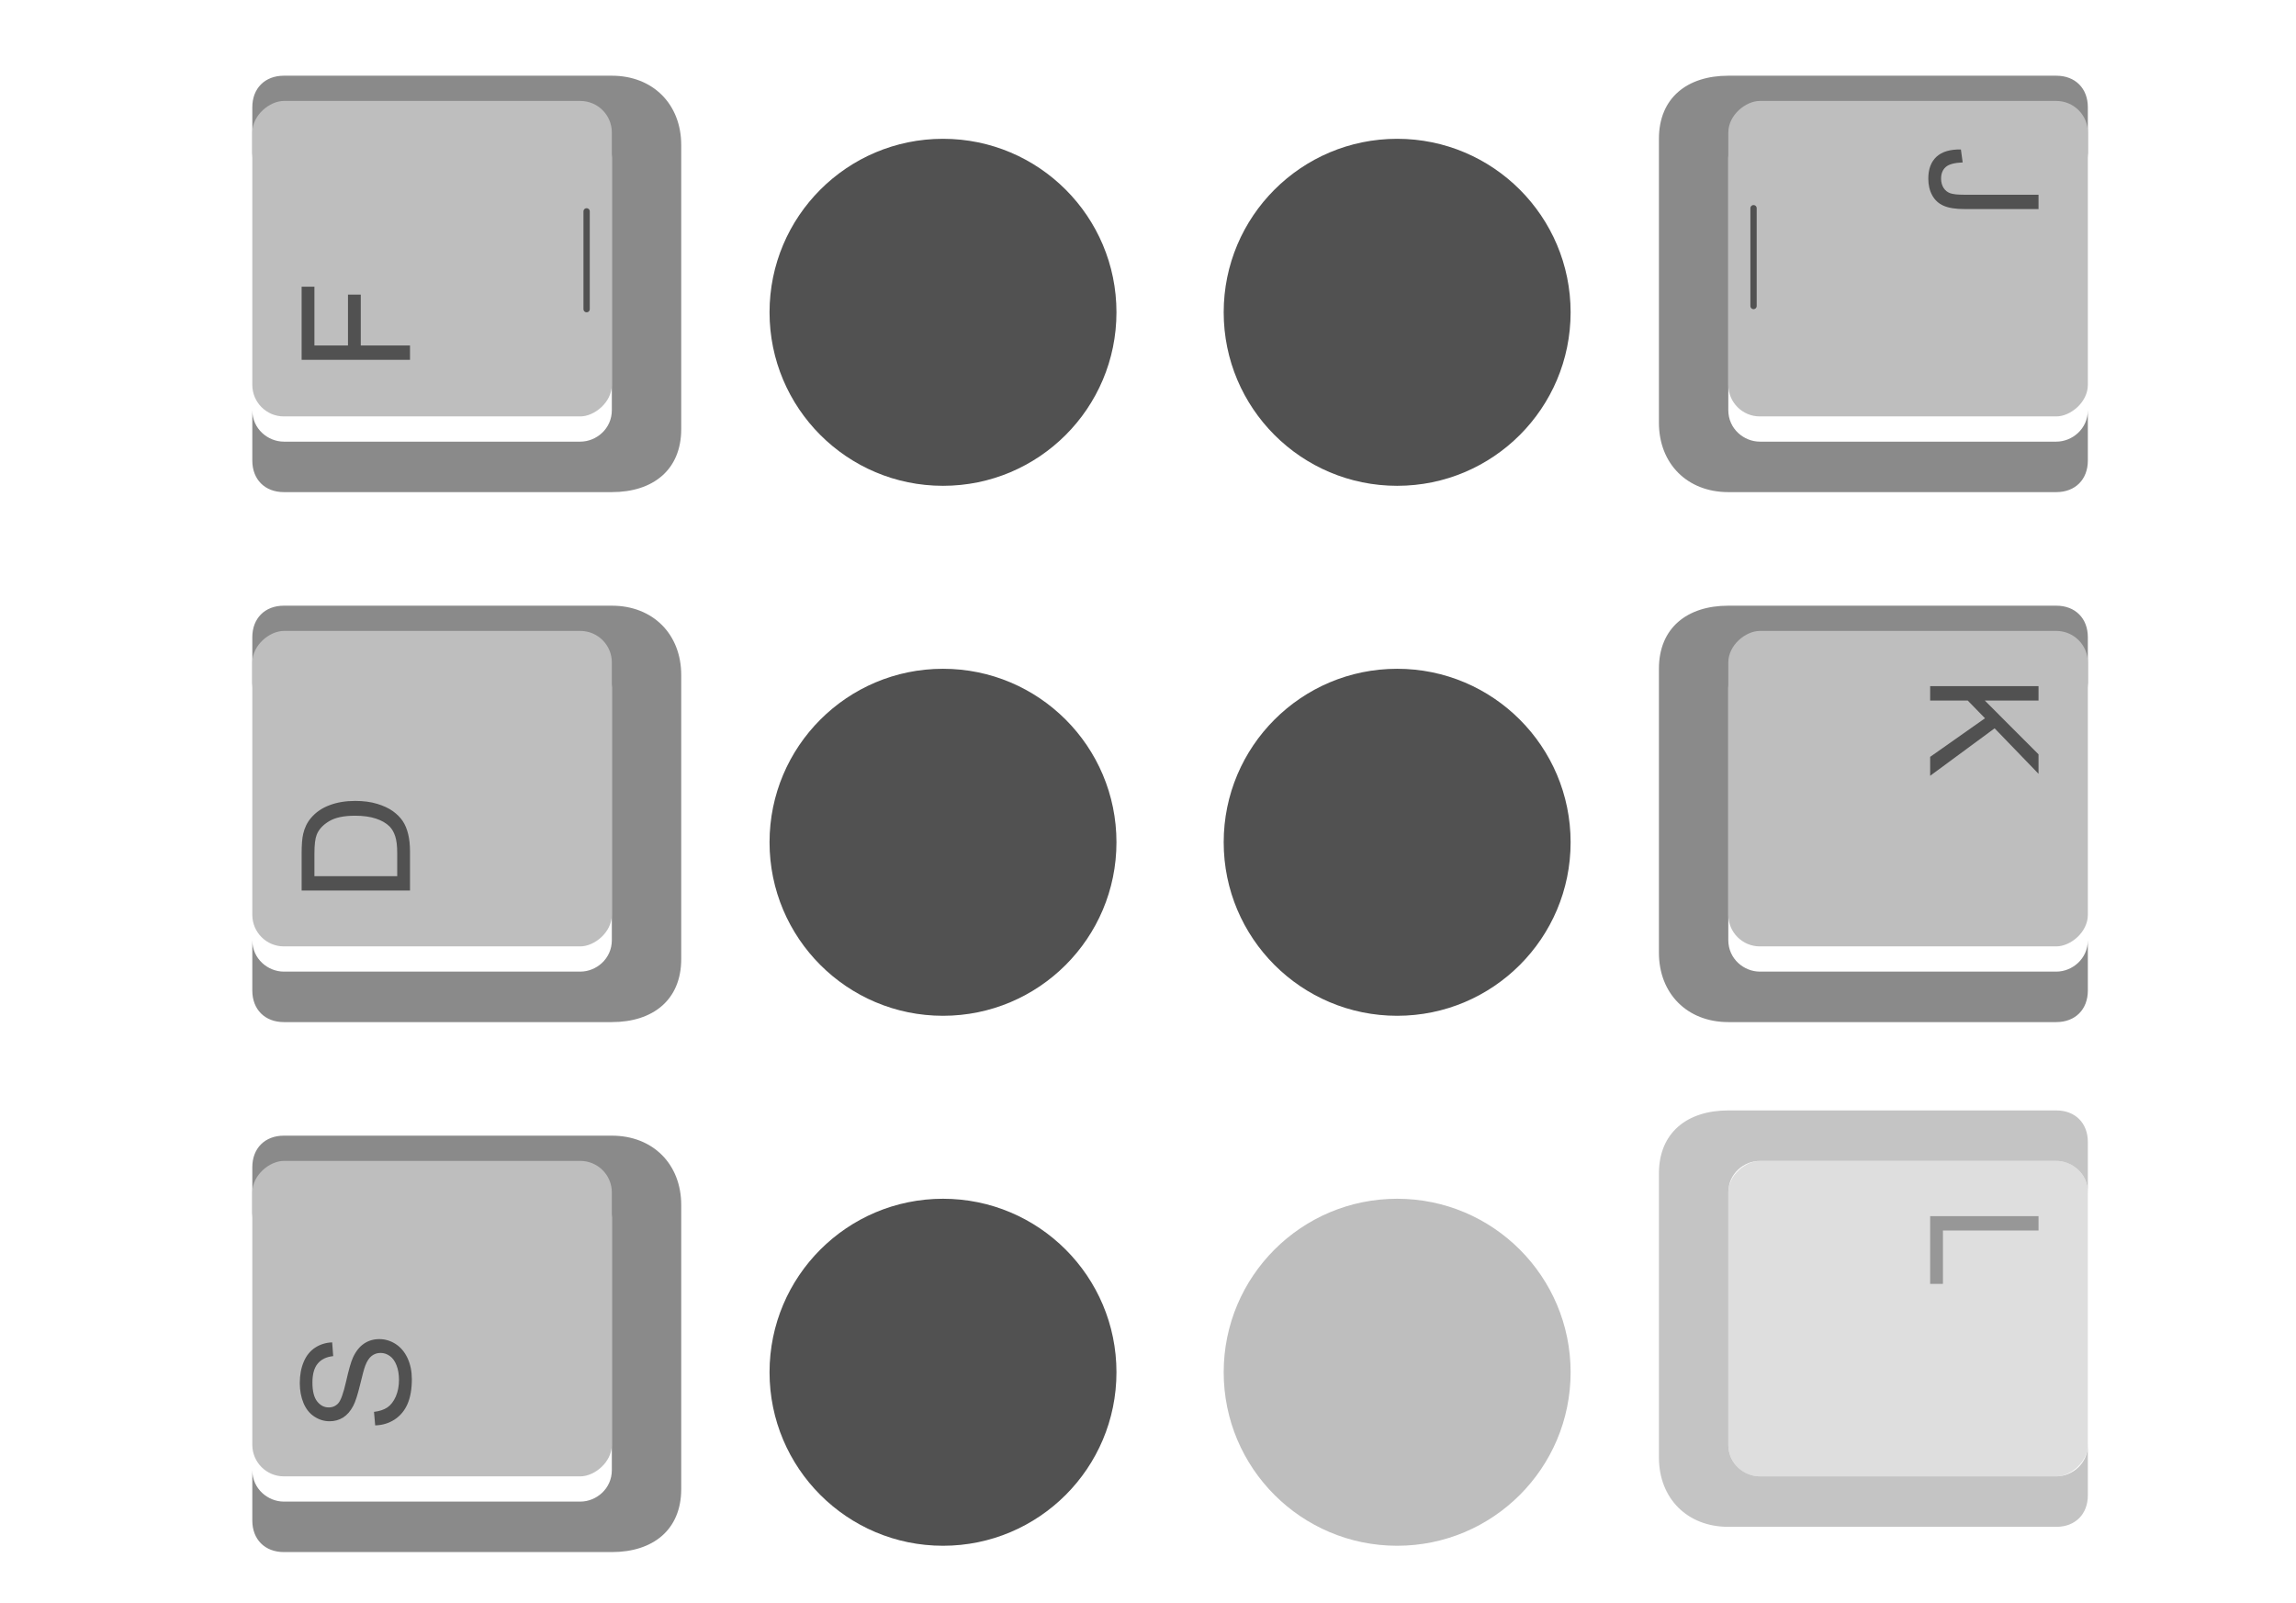 <svg width="364" height="254" viewBox="0 0 364 254" fill="none" xmlns="http://www.w3.org/2000/svg">
<g filter="url(#filter0_d_20_105)">
<path d="M97 74L45 74C42 74 40 72 40 69L40 61C40 64 42.5 66 45 66L92 66C94.5 66 97 64 97 61L97 21C97 18 94.5 16 92 16L45 16C42.5 16 40 18 40 21L40 13C40 10 42 8 45 8L97 8C103.5 8 108 12.5 108 19L108 64C108 70.5 103.5 74 97 74Z" fill="#8A8A8A"/>
</g>
<rect x="40" y="66" width="50" height="57" rx="5" transform="rotate(-90 40 66)" fill="#BEBEBE"/>
<path d="M93 49L93 33.5" stroke="#515151" stroke-linecap="round"/>
<path d="M65 57.031L47.82 57.031L47.82 45.441L49.848 45.441L49.848 54.758L55.168 54.758L55.168 46.695L57.195 46.695L57.195 54.758L65 54.758L65 57.031Z" fill="#515151"/>
<g filter="url(#filter1_d_20_105)">
<path d="M97 158L45 158C42 158 40 156 40 153L40 145C40 148 42.5 150 45 150L92 150C94.5 150 97 148 97 145L97 105C97 102 94.5 100 92 100L45 100C42.5 100 40 102 40 105L40 97C40 94 42 92 45 92L97 92C103.5 92 108 96.5 108 103L108 148C108 154.5 103.5 158 97 158Z" fill="#8A8A8A"/>
</g>
<rect x="40" y="150" width="50" height="57" rx="5" transform="rotate(-90 40 150)" fill="#BEBEBE"/>
<path d="M65 141.148L47.82 141.148L47.82 135.23C47.82 133.895 47.902 132.875 48.066 132.172C48.293 131.187 48.703 130.348 49.297 129.652C50.062 128.746 51.043 128.07 52.238 127.625C53.426 127.172 54.785 126.945 56.316 126.945C57.621 126.945 58.777 127.098 59.785 127.402C60.793 127.707 61.629 128.098 62.293 128.574C62.949 129.051 63.469 129.574 63.852 130.145C64.227 130.707 64.512 131.391 64.707 132.195C64.902 132.992 65 133.91 65 134.949L65 141.148ZM62.973 138.875L62.973 135.207C62.973 134.074 62.867 133.187 62.656 132.547C62.445 131.898 62.148 131.383 61.766 131C61.227 130.461 60.504 130.043 59.598 129.746C58.684 129.441 57.578 129.289 56.281 129.289C54.484 129.289 53.105 129.586 52.145 130.18C51.176 130.766 50.527 131.48 50.199 132.324C49.965 132.934 49.848 133.914 49.848 135.266L49.848 138.875L62.973 138.875Z" fill="#515151"/>
<g filter="url(#filter2_d_20_105)">
<path d="M97 242L45 242C42 242 40 240 40 237L40 229C40 232 42.5 234 45 234L92 234C94.5 234 97 232 97 229L97 189C97 186 94.5 184 92 184L45 184C42.5 184 40 186 40 189L40 181C40 178 42 176 45 176L97 176C103.5 176 108 180.5 108 187L108 232C108 238.5 103.5 242 97 242Z" fill="#8A8A8A"/>
</g>
<rect x="40" y="234" width="50" height="57" rx="5" transform="rotate(-90 40 234)" fill="#BEBEBE"/>
<path d="M59.48 225.922L59.293 223.777C60.152 223.676 60.859 223.441 61.414 223.074C61.961 222.699 62.406 222.121 62.75 221.34C63.086 220.559 63.254 219.68 63.254 218.703C63.254 217.836 63.125 217.07 62.867 216.406C62.609 215.742 62.258 215.25 61.812 214.93C61.359 214.602 60.867 214.437 60.336 214.437C59.797 214.437 59.328 214.594 58.93 214.906C58.523 215.219 58.184 215.734 57.91 216.453C57.73 216.914 57.453 217.934 57.078 219.512C56.695 221.09 56.336 222.195 56 222.828C55.57 223.648 55.039 224.262 54.406 224.668C53.766 225.066 53.051 225.266 52.262 225.266C51.395 225.266 50.586 225.02 49.836 224.527C49.078 224.035 48.504 223.316 48.113 222.371C47.723 221.426 47.527 220.375 47.527 219.219C47.527 217.945 47.734 216.824 48.148 215.855C48.555 214.879 49.156 214.129 49.953 213.605C50.75 213.082 51.652 212.801 52.66 212.762L52.824 214.941C51.738 215.059 50.918 215.457 50.363 216.137C49.809 216.809 49.531 217.805 49.531 219.125C49.531 220.5 49.785 221.504 50.293 222.137C50.793 222.762 51.398 223.074 52.109 223.074C52.727 223.074 53.234 222.852 53.633 222.406C54.031 221.969 54.441 220.828 54.863 218.984C55.277 217.133 55.641 215.863 55.953 215.176C56.414 214.176 57 213.437 57.711 212.961C58.414 212.484 59.227 212.246 60.148 212.246C61.062 212.246 61.926 212.508 62.738 213.031C63.543 213.555 64.172 214.309 64.625 215.293C65.07 216.27 65.293 217.371 65.293 218.598C65.293 220.152 65.066 221.457 64.613 222.512C64.16 223.559 63.48 224.383 62.574 224.984C61.66 225.578 60.629 225.891 59.48 225.922Z" fill="#515151"/>
<path d="M274 176L326 176C329 176 331 178 331 181L331 189C331 186 328.5 184 326 184L279 184C276.5 184 274 186 274 189L274 229C274 232 276.5 234 279 234L326 234C328.5 234 331 232 331 229L331 237C331 240 329 242 326 242L274 242C267.5 242 263 237.5 263 231L263 186C263 179.5 267.5 176 274 176Z" fill="#8A8A8A" fill-opacity="0.5"/>
<rect x="331" y="184" width="50" height="57" rx="5" transform="rotate(90 331 184)" fill="#BEBEBE" fill-opacity="0.5"/>
<path d="M306 192.758L323.18 192.758L323.18 195.031L308.027 195.031L308.027 203.492L306 203.492L306 192.758Z" fill="#515151" fill-opacity="0.5"/>
<g filter="url(#filter3_d_20_105)">
<path d="M274 92L326 92C329 92 331 94 331 97L331 105C331 102 328.5 100 326 100L279 100C276.5 100 274 102 274 105L274 145C274 148 276.5 150 279 150L326 150C328.5 150 331 148 331 145L331 153C331 156 329 158 326 158L274 158C267.5 158 263 153.5 263 147L263 102C263 95.5 267.5 92 274 92Z" fill="#8A8A8A"/>
</g>
<rect x="331" y="100" width="50" height="57" rx="5" transform="rotate(90 331 100)" fill="#BEBEBE"/>
<path d="M306 108.758L323.18 108.758L323.18 111.031L314.66 111.031L323.18 119.562L323.18 122.645L316.219 115.437L306 122.961L306 119.961L314.695 113.844L311.953 111.031L306 111.031L306 108.758Z" fill="#515151"/>
<g filter="url(#filter4_d_20_105)">
<path d="M274 8L326 8C329 8 331 10 331 13L331 21C331 18 328.5 16 326 16L279 16C276.5 16 274 18 274 21L274 61C274 64 276.5 66 279 66L326 66C328.5 66 331 64 331 61L331 69C331 72 329 74 326 74L274 74C267.5 74 263 69.5 263 63L263 18C263 11.5 267.5 8 274 8Z" fill="#8A8A8A"/>
</g>
<rect x="331" y="16" width="50" height="57" rx="5" transform="rotate(90 331 16)" fill="#BEBEBE"/>
<path d="M278 33L278 48.5" stroke="#515151" stroke-linecap="round"/>
<path d="M310.875 23.691L311.156 25.742C309.844 25.797 308.945 26.043 308.461 26.48C307.977 26.918 307.734 27.523 307.734 28.297C307.734 28.867 307.863 29.359 308.121 29.773C308.387 30.188 308.742 30.473 309.187 30.629C309.641 30.785 310.359 30.863 311.344 30.863L323.18 30.863L323.18 33.137L311.473 33.137C310.035 33.137 308.922 32.961 308.133 32.609C307.344 32.266 306.742 31.715 306.328 30.957C305.914 30.207 305.707 29.324 305.707 28.309C305.707 26.801 306.141 25.645 307.008 24.84C307.875 24.043 309.164 23.66 310.875 23.691Z" fill="#515151"/>
<g filter="url(#filter5_d_20_105)">
<circle cx="149.5" cy="45.5" r="27.5" fill="#515151"/>
</g>
<g filter="url(#filter6_d_20_105)">
<circle cx="221.5" cy="45.5" r="27.5" fill="#515151"/>
</g>
<g filter="url(#filter7_d_20_105)">
<circle cx="149.5" cy="129.5" r="27.5" fill="#515151"/>
</g>
<g filter="url(#filter8_d_20_105)">
<circle cx="221.5" cy="213.5" r="27.5" fill="#BEBEBE"/>
</g>
<g filter="url(#filter9_d_20_105)">
<circle cx="221.5" cy="129.5" r="27.5" fill="#515151"/>
</g>
<g filter="url(#filter10_d_20_105)">
<circle cx="149.5" cy="213.5" r="27.5" fill="#515151"/>
</g>
<defs>
<filter id="filter0_d_20_105" x="36" y="8" width="76" height="74" filterUnits="userSpaceOnUse" color-interpolation-filters="sRGB">
<feFlood flood-opacity="0" result="BackgroundImageFix"/>
<feColorMatrix in="SourceAlpha" type="matrix" values="0 0 0 0 0 0 0 0 0 0 0 0 0 0 0 0 0 0 127 0" result="hardAlpha"/>
<feOffset dy="4"/>
<feGaussianBlur stdDeviation="2"/>
<feComposite in2="hardAlpha" operator="out"/>
<feColorMatrix type="matrix" values="0 0 0 0 0 0 0 0 0 0 0 0 0 0 0 0 0 0 0.25 0"/>
<feBlend mode="normal" in2="BackgroundImageFix" result="effect1_dropShadow_20_105"/>
<feBlend mode="normal" in="SourceGraphic" in2="effect1_dropShadow_20_105" result="shape"/>
</filter>
<filter id="filter1_d_20_105" x="36" y="92" width="76" height="74" filterUnits="userSpaceOnUse" color-interpolation-filters="sRGB">
<feFlood flood-opacity="0" result="BackgroundImageFix"/>
<feColorMatrix in="SourceAlpha" type="matrix" values="0 0 0 0 0 0 0 0 0 0 0 0 0 0 0 0 0 0 127 0" result="hardAlpha"/>
<feOffset dy="4"/>
<feGaussianBlur stdDeviation="2"/>
<feComposite in2="hardAlpha" operator="out"/>
<feColorMatrix type="matrix" values="0 0 0 0 0 0 0 0 0 0 0 0 0 0 0 0 0 0 0.25 0"/>
<feBlend mode="normal" in2="BackgroundImageFix" result="effect1_dropShadow_20_105"/>
<feBlend mode="normal" in="SourceGraphic" in2="effect1_dropShadow_20_105" result="shape"/>
</filter>
<filter id="filter2_d_20_105" x="36" y="176" width="76" height="74" filterUnits="userSpaceOnUse" color-interpolation-filters="sRGB">
<feFlood flood-opacity="0" result="BackgroundImageFix"/>
<feColorMatrix in="SourceAlpha" type="matrix" values="0 0 0 0 0 0 0 0 0 0 0 0 0 0 0 0 0 0 127 0" result="hardAlpha"/>
<feOffset dy="4"/>
<feGaussianBlur stdDeviation="2"/>
<feComposite in2="hardAlpha" operator="out"/>
<feColorMatrix type="matrix" values="0 0 0 0 0 0 0 0 0 0 0 0 0 0 0 0 0 0 0.25 0"/>
<feBlend mode="normal" in2="BackgroundImageFix" result="effect1_dropShadow_20_105"/>
<feBlend mode="normal" in="SourceGraphic" in2="effect1_dropShadow_20_105" result="shape"/>
</filter>
<filter id="filter3_d_20_105" x="259" y="92" width="76" height="74" filterUnits="userSpaceOnUse" color-interpolation-filters="sRGB">
<feFlood flood-opacity="0" result="BackgroundImageFix"/>
<feColorMatrix in="SourceAlpha" type="matrix" values="0 0 0 0 0 0 0 0 0 0 0 0 0 0 0 0 0 0 127 0" result="hardAlpha"/>
<feOffset dy="4"/>
<feGaussianBlur stdDeviation="2"/>
<feComposite in2="hardAlpha" operator="out"/>
<feColorMatrix type="matrix" values="0 0 0 0 0 0 0 0 0 0 0 0 0 0 0 0 0 0 0.25 0"/>
<feBlend mode="normal" in2="BackgroundImageFix" result="effect1_dropShadow_20_105"/>
<feBlend mode="normal" in="SourceGraphic" in2="effect1_dropShadow_20_105" result="shape"/>
</filter>
<filter id="filter4_d_20_105" x="259" y="8" width="76" height="74" filterUnits="userSpaceOnUse" color-interpolation-filters="sRGB">
<feFlood flood-opacity="0" result="BackgroundImageFix"/>
<feColorMatrix in="SourceAlpha" type="matrix" values="0 0 0 0 0 0 0 0 0 0 0 0 0 0 0 0 0 0 127 0" result="hardAlpha"/>
<feOffset dy="4"/>
<feGaussianBlur stdDeviation="2"/>
<feComposite in2="hardAlpha" operator="out"/>
<feColorMatrix type="matrix" values="0 0 0 0 0 0 0 0 0 0 0 0 0 0 0 0 0 0 0.25 0"/>
<feBlend mode="normal" in2="BackgroundImageFix" result="effect1_dropShadow_20_105"/>
<feBlend mode="normal" in="SourceGraphic" in2="effect1_dropShadow_20_105" result="shape"/>
</filter>
<filter id="filter5_d_20_105" x="118" y="18" width="63" height="63" filterUnits="userSpaceOnUse" color-interpolation-filters="sRGB">
<feFlood flood-opacity="0" result="BackgroundImageFix"/>
<feColorMatrix in="SourceAlpha" type="matrix" values="0 0 0 0 0 0 0 0 0 0 0 0 0 0 0 0 0 0 127 0" result="hardAlpha"/>
<feOffset dy="4"/>
<feGaussianBlur stdDeviation="2"/>
<feComposite in2="hardAlpha" operator="out"/>
<feColorMatrix type="matrix" values="0 0 0 0 0 0 0 0 0 0 0 0 0 0 0 0 0 0 0.25 0"/>
<feBlend mode="normal" in2="BackgroundImageFix" result="effect1_dropShadow_20_105"/>
<feBlend mode="normal" in="SourceGraphic" in2="effect1_dropShadow_20_105" result="shape"/>
</filter>
<filter id="filter6_d_20_105" x="190" y="18" width="63" height="63" filterUnits="userSpaceOnUse" color-interpolation-filters="sRGB">
<feFlood flood-opacity="0" result="BackgroundImageFix"/>
<feColorMatrix in="SourceAlpha" type="matrix" values="0 0 0 0 0 0 0 0 0 0 0 0 0 0 0 0 0 0 127 0" result="hardAlpha"/>
<feOffset dy="4"/>
<feGaussianBlur stdDeviation="2"/>
<feComposite in2="hardAlpha" operator="out"/>
<feColorMatrix type="matrix" values="0 0 0 0 0 0 0 0 0 0 0 0 0 0 0 0 0 0 0.25 0"/>
<feBlend mode="normal" in2="BackgroundImageFix" result="effect1_dropShadow_20_105"/>
<feBlend mode="normal" in="SourceGraphic" in2="effect1_dropShadow_20_105" result="shape"/>
</filter>
<filter id="filter7_d_20_105" x="118" y="102" width="63" height="63" filterUnits="userSpaceOnUse" color-interpolation-filters="sRGB">
<feFlood flood-opacity="0" result="BackgroundImageFix"/>
<feColorMatrix in="SourceAlpha" type="matrix" values="0 0 0 0 0 0 0 0 0 0 0 0 0 0 0 0 0 0 127 0" result="hardAlpha"/>
<feOffset dy="4"/>
<feGaussianBlur stdDeviation="2"/>
<feComposite in2="hardAlpha" operator="out"/>
<feColorMatrix type="matrix" values="0 0 0 0 0 0 0 0 0 0 0 0 0 0 0 0 0 0 0.25 0"/>
<feBlend mode="normal" in2="BackgroundImageFix" result="effect1_dropShadow_20_105"/>
<feBlend mode="normal" in="SourceGraphic" in2="effect1_dropShadow_20_105" result="shape"/>
</filter>
<filter id="filter8_d_20_105" x="190" y="186" width="63" height="63" filterUnits="userSpaceOnUse" color-interpolation-filters="sRGB">
<feFlood flood-opacity="0" result="BackgroundImageFix"/>
<feColorMatrix in="SourceAlpha" type="matrix" values="0 0 0 0 0 0 0 0 0 0 0 0 0 0 0 0 0 0 127 0" result="hardAlpha"/>
<feOffset dy="4"/>
<feGaussianBlur stdDeviation="2"/>
<feComposite in2="hardAlpha" operator="out"/>
<feColorMatrix type="matrix" values="0 0 0 0 0 0 0 0 0 0 0 0 0 0 0 0 0 0 0.25 0"/>
<feBlend mode="normal" in2="BackgroundImageFix" result="effect1_dropShadow_20_105"/>
<feBlend mode="normal" in="SourceGraphic" in2="effect1_dropShadow_20_105" result="shape"/>
</filter>
<filter id="filter9_d_20_105" x="190" y="102" width="63" height="63" filterUnits="userSpaceOnUse" color-interpolation-filters="sRGB">
<feFlood flood-opacity="0" result="BackgroundImageFix"/>
<feColorMatrix in="SourceAlpha" type="matrix" values="0 0 0 0 0 0 0 0 0 0 0 0 0 0 0 0 0 0 127 0" result="hardAlpha"/>
<feOffset dy="4"/>
<feGaussianBlur stdDeviation="2"/>
<feComposite in2="hardAlpha" operator="out"/>
<feColorMatrix type="matrix" values="0 0 0 0 0 0 0 0 0 0 0 0 0 0 0 0 0 0 0.25 0"/>
<feBlend mode="normal" in2="BackgroundImageFix" result="effect1_dropShadow_20_105"/>
<feBlend mode="normal" in="SourceGraphic" in2="effect1_dropShadow_20_105" result="shape"/>
</filter>
<filter id="filter10_d_20_105" x="118" y="186" width="63" height="63" filterUnits="userSpaceOnUse" color-interpolation-filters="sRGB">
<feFlood flood-opacity="0" result="BackgroundImageFix"/>
<feColorMatrix in="SourceAlpha" type="matrix" values="0 0 0 0 0 0 0 0 0 0 0 0 0 0 0 0 0 0 127 0" result="hardAlpha"/>
<feOffset dy="4"/>
<feGaussianBlur stdDeviation="2"/>
<feComposite in2="hardAlpha" operator="out"/>
<feColorMatrix type="matrix" values="0 0 0 0 0 0 0 0 0 0 0 0 0 0 0 0 0 0 0.25 0"/>
<feBlend mode="normal" in2="BackgroundImageFix" result="effect1_dropShadow_20_105"/>
<feBlend mode="normal" in="SourceGraphic" in2="effect1_dropShadow_20_105" result="shape"/>
</filter>
</defs>
</svg>
